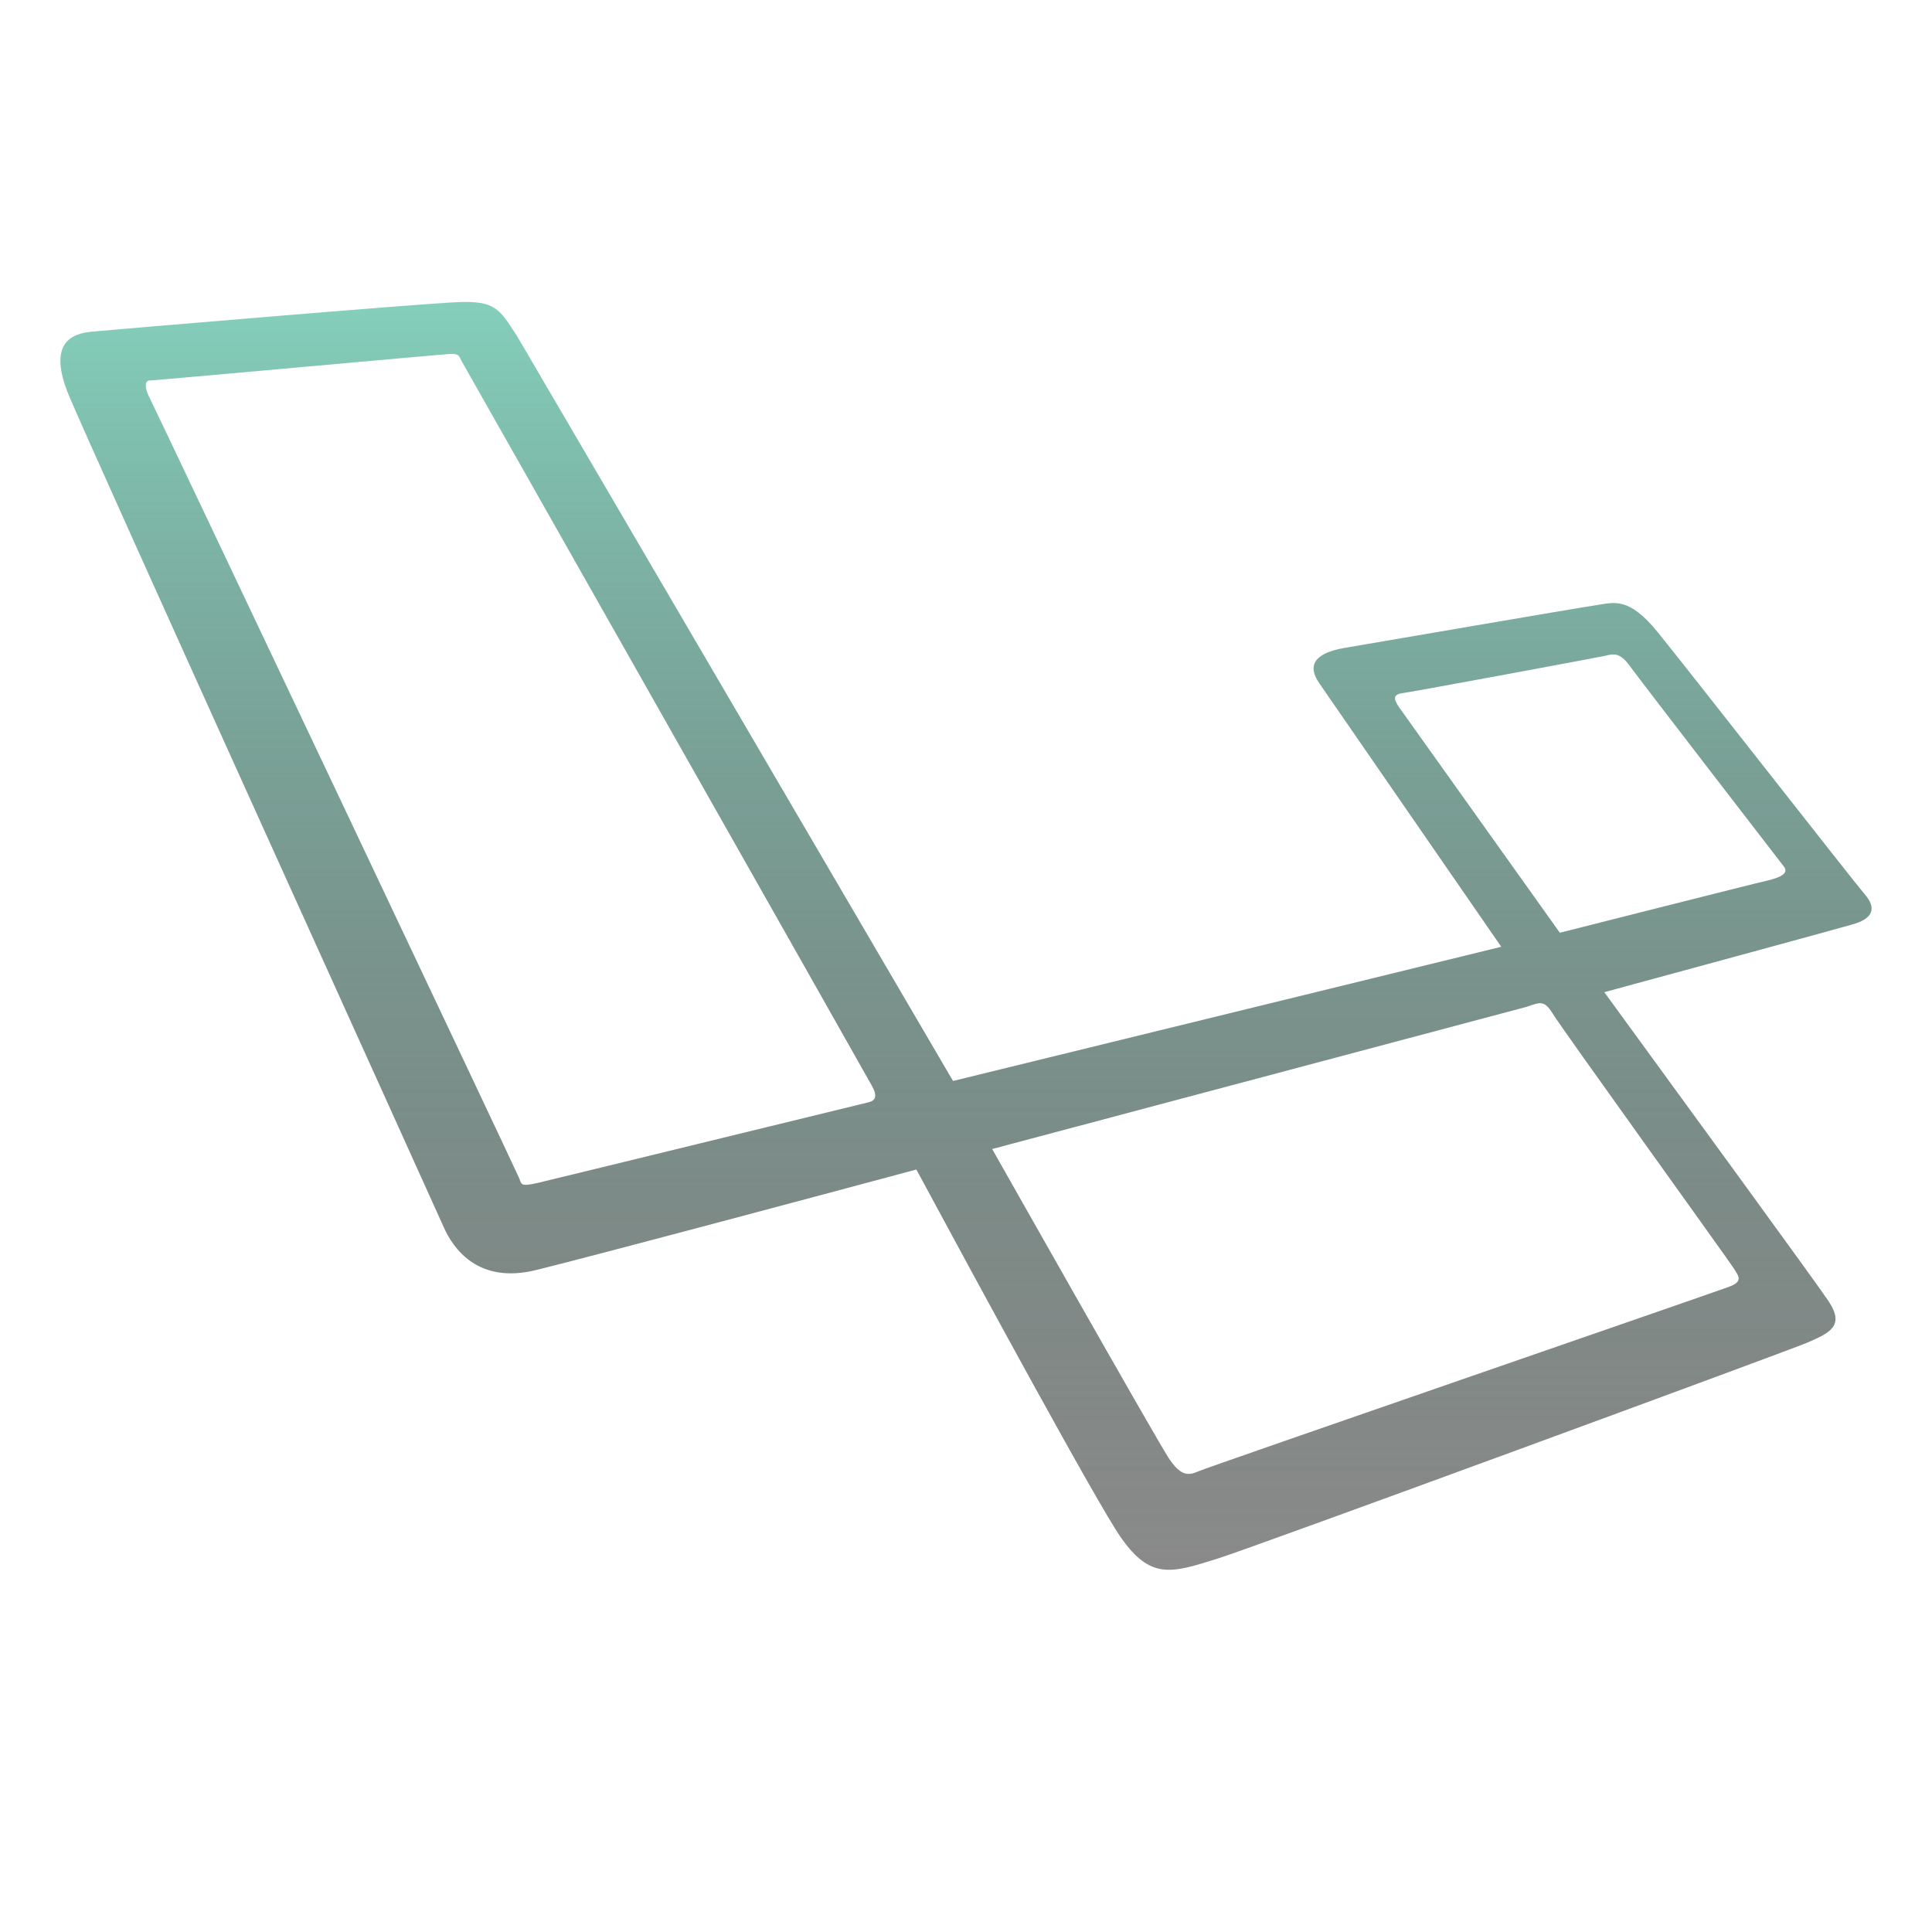 <svg width="75" height="75" viewBox="0 0 75 75" fill="none" xmlns="http://www.w3.org/2000/svg">
<path d="M17.711 11.732C16.171 11.798 4.428 12.795 3.593 12.872C2.759 12.94 1.839 13.326 2.673 15.349C3.508 17.372 16.841 46.761 17.216 47.617C17.589 48.47 18.557 49.864 20.819 49.301C23.137 48.729 31.178 46.58 35.573 45.401C37.891 49.704 42.627 58.427 43.506 59.674C44.671 61.347 45.483 61.063 47.273 60.503C48.679 60.064 69.201 52.517 70.125 52.135C71.048 51.741 71.616 51.473 70.99 50.519C70.528 49.823 65.112 42.404 62.279 38.516C64.224 37.989 71.133 36.111 71.869 35.898C72.734 35.67 72.855 35.247 72.382 34.708C71.92 34.169 65.484 25.933 64.352 24.541C63.22 23.148 62.659 23.392 61.968 23.492C61.264 23.593 53.125 24.997 52.181 25.154C51.236 25.323 50.642 25.704 51.224 26.537C51.739 27.277 57.092 35.045 58.278 36.754L36.996 41.963L20.064 13.033C19.393 12.011 19.248 11.653 17.711 11.732ZM17.445 13.742C17.841 13.719 17.797 13.807 17.94 14.053C17.94 14.053 33.562 41.627 33.824 42.11C34.11 42.593 33.949 42.74 33.696 42.796C33.443 42.853 21.521 45.771 20.883 45.918C20.246 46.064 20.246 45.997 20.169 45.772C20.092 45.547 6.001 15.809 5.804 15.436C5.608 15.066 5.617 14.772 5.804 14.772C5.992 14.772 17.061 13.763 17.445 13.742ZM62.746 25.42C62.904 25.456 63.069 25.575 63.267 25.85C63.664 26.401 69.046 33.376 69.255 33.646C69.452 33.906 69.099 34.064 68.637 34.177C68.175 34.277 60.553 36.209 60.553 36.209L54.323 27.47C54.147 27.213 54.006 26.964 54.446 26.907C54.885 26.851 61.96 25.533 62.279 25.465C62.438 25.426 62.588 25.383 62.746 25.42ZM59.83 38.947C59.977 38.963 60.1 39.067 60.265 39.331C60.586 39.873 67.122 48.941 67.31 49.246C67.497 49.549 67.69 49.752 67.085 49.965C66.492 50.19 46.909 56.942 46.536 57.111C46.152 57.279 45.852 57.334 45.369 56.602C44.886 55.871 38.516 44.605 38.516 44.605L59.253 39.088C59.511 39.004 59.683 38.93 59.83 38.947Z" fill="url(#paint0_linear_191_1662)"/>
<defs>
<linearGradient id="paint0_linear_191_1662" x1="37.5" y1="11.722" x2="37.5" y2="60.939" gradientUnits="userSpaceOnUse">
<stop stop-color="#84CFBB"/>
<stop offset="1" stop-color="#151515" stop-opacity="0.5"/>
</linearGradient>
</defs>
</svg>
